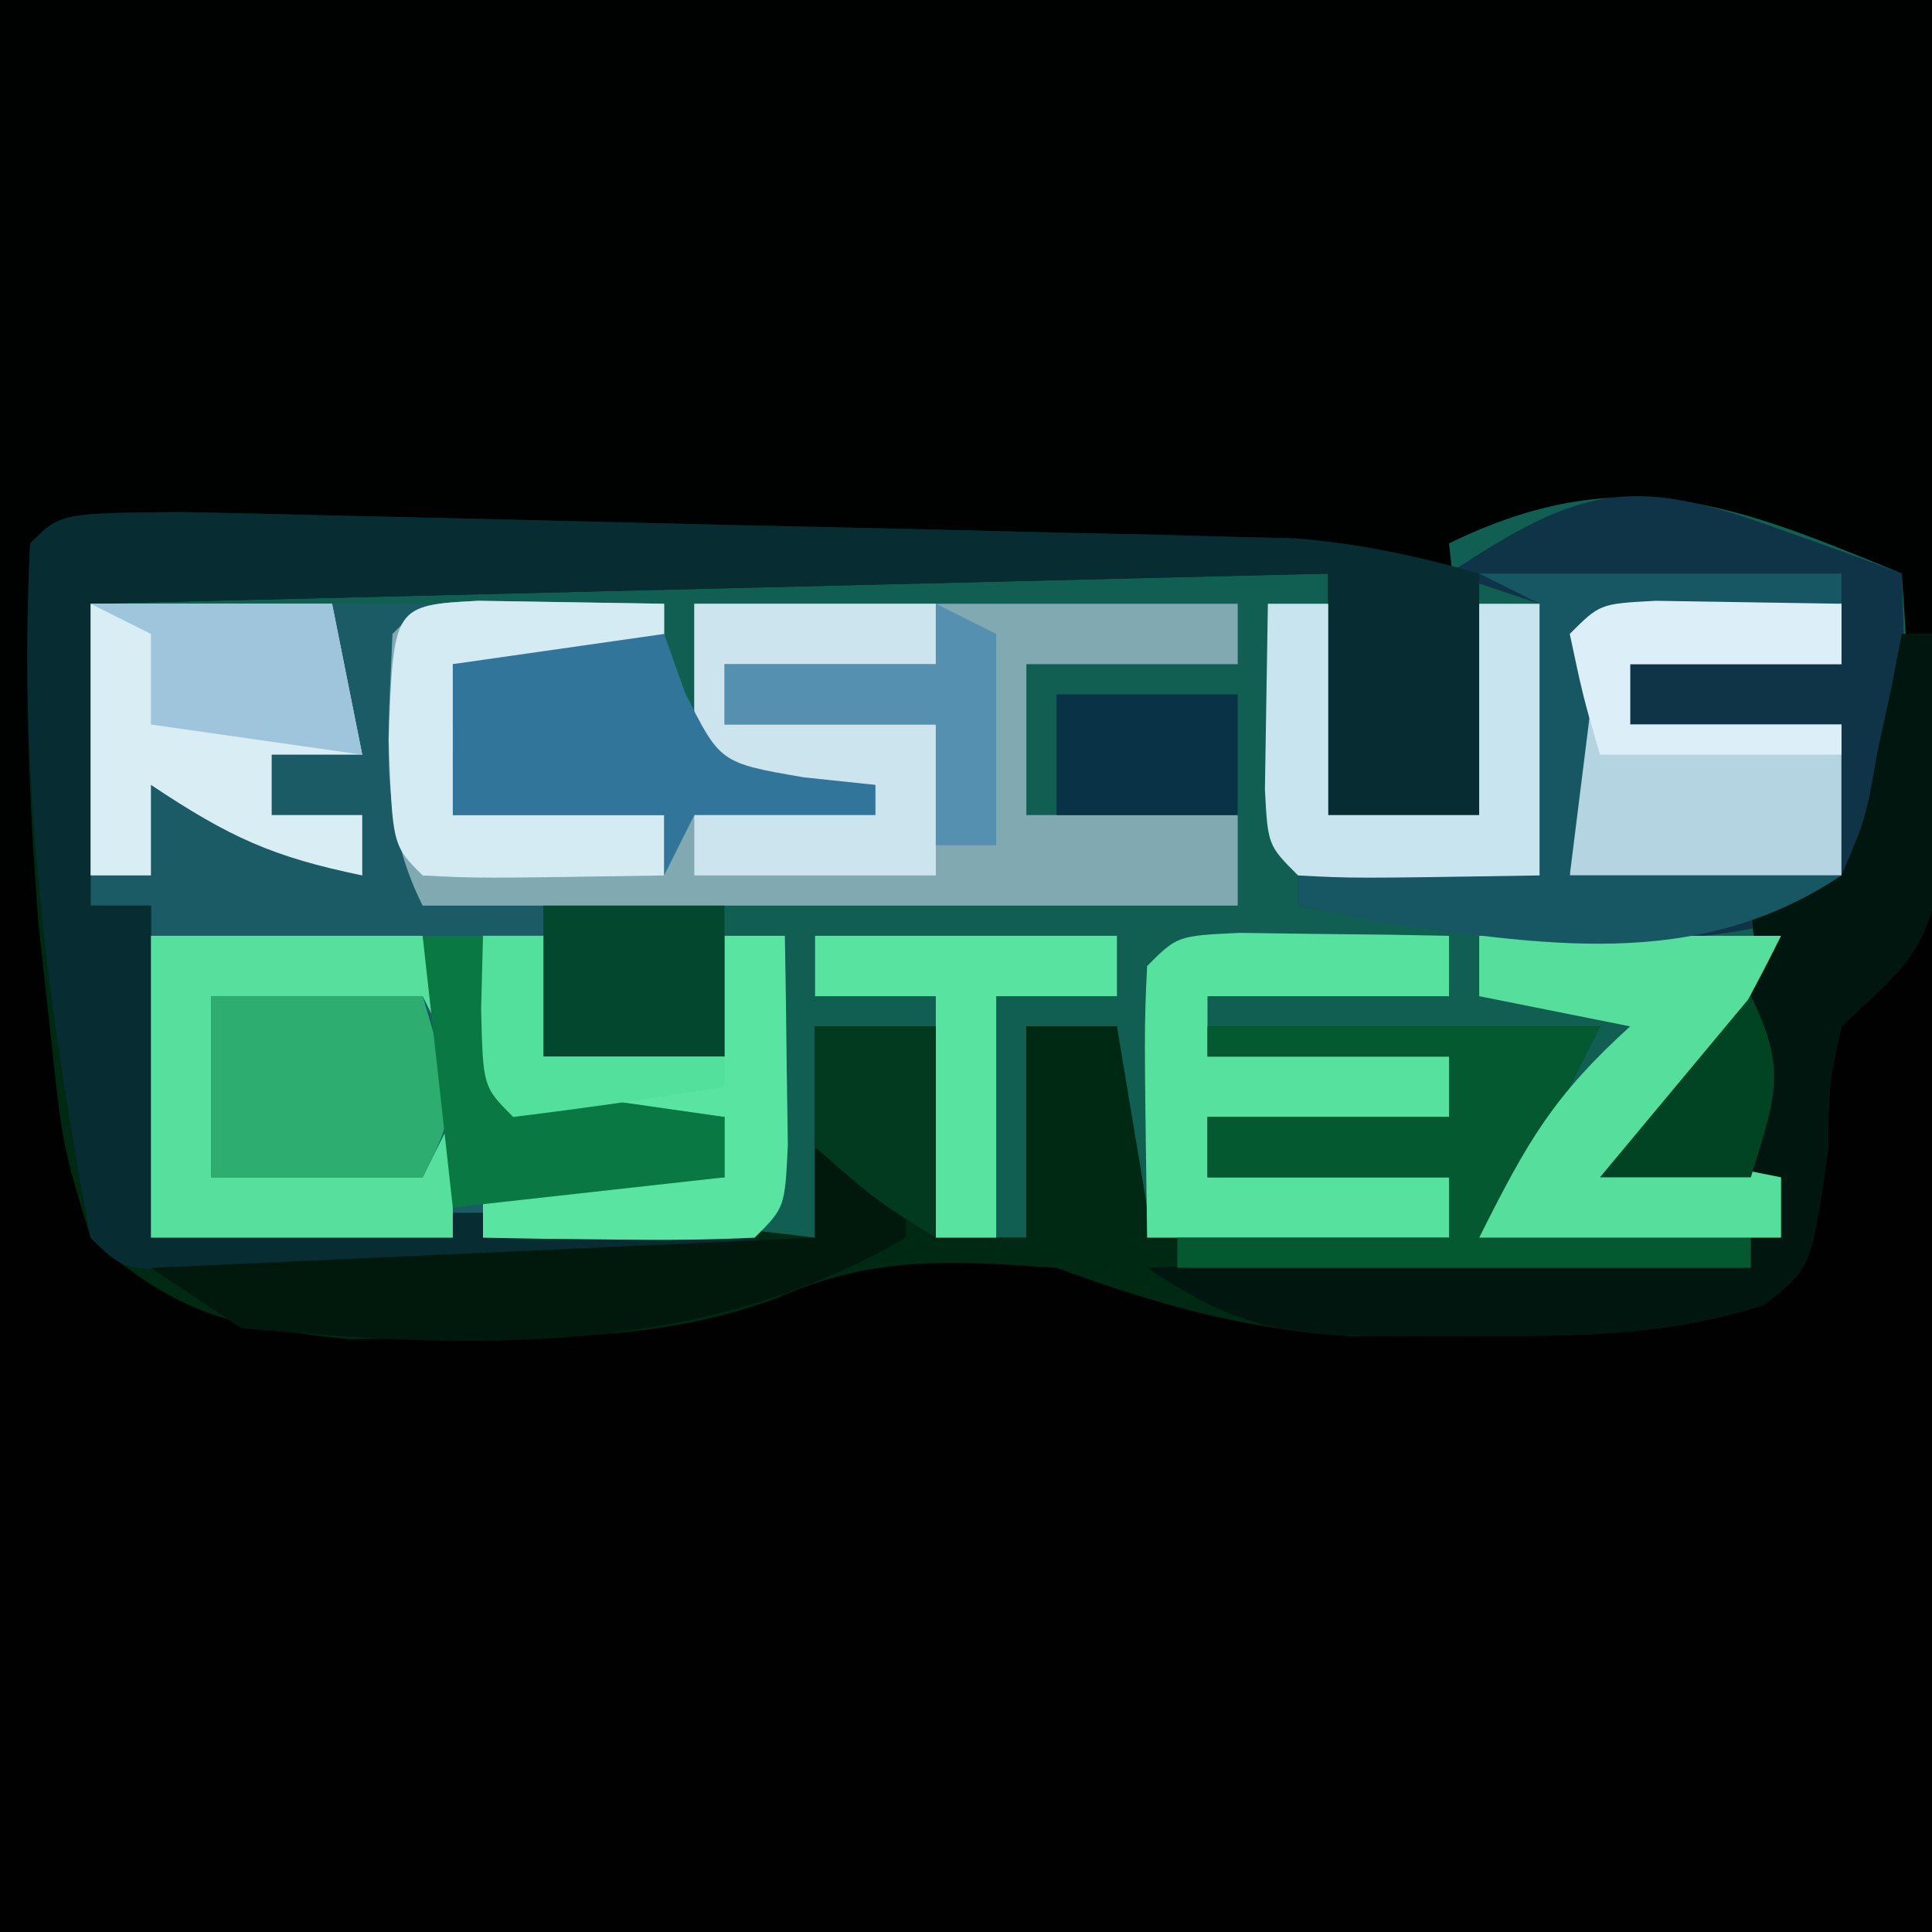 <?xml version="1.0" encoding="UTF-8"?>
<svg version="1.1" xmlns="http://www.w3.org/2000/svg" width="64" height="64">
<path d="M0 0 C21.12 0 42.24 0 64 0 C64 21.12 64 42.24 64 64 C42.88 64 21.76 64 0 64 C0 42.88 0 21.76 0 0 Z " fill="#000202" transform="translate(0,0)"/>
<path d="M0 0 C0.66 0 1.32 0 2 0 C3.532 3.064 3.283 6.297 3.426 9.688 C3.775 12.08 3.775 12.08 5.586 13.297 C8.886 14.258 11.877 14.264 15.312 14.25 C16.587 14.255 17.862 14.26 19.176 14.266 C23.052 13.996 26.298 13.139 30 12 C36.266 11.575 36.266 11.575 38.734 13.004 C42.033 14.454 44.98 14.226 48.562 14.188 C49.235 14.187 49.907 14.186 50.6 14.186 C53.664 14.158 56.073 13.976 59 13 C59.083 11.742 59.165 10.484 59.25 9.188 C59.391 7.043 59.391 7.043 60 5 C61.32 4.01 62.64 3.02 64 2 C64 12.89 64 23.78 64 35 C42.88 35 21.76 35 0 35 C0 23.45 0 11.9 0 0 Z " fill="#000100" transform="translate(0,29)"/>
<path d="M0 0 C0.494 7.407 0.494 7.407 -1.875 10.25 C-2.927 11.116 -2.927 11.116 -4 12 C-4.683 13.325 -5.351 14.658 -6 16 C-7.625 17.75 -7.625 17.75 -9 19 C-7.35 19.33 -5.7 19.66 -4 20 C-4 20.66 -4 21.32 -4 22 C-7.3 22 -10.6 22 -14 22 C-12 18 -12 18 -10 15 C-11.65 15.33 -13.3 15.66 -15 16 C-15 16.66 -15 17.32 -15 18 C-17.64 18 -20.28 18 -23 18 C-23 18.66 -23 19.32 -23 20 C-20.36 20 -17.72 20 -15 20 C-15 20.66 -15 21.32 -15 22 C-16.646 22.027 -18.292 22.046 -19.938 22.062 C-20.854 22.074 -21.771 22.086 -22.715 22.098 C-25 22 -25 22 -26 21 C-26.041 19 -26.043 17 -26 15 C-26.99 15 -27.98 15 -29 15 C-29 17.31 -29 19.62 -29 22 C-29.99 22 -30.98 22 -32 22 C-32 19.69 -32 17.38 -32 15 C-33.32 15 -34.64 15 -36 15 C-36 17.31 -36 19.62 -36 22 C-43.26 22 -50.52 22 -58 22 C-58 18.37 -58 14.74 -58 11 C-58.66 11 -59.32 11 -60 11 C-60 7.7 -60 4.4 -60 1 C-51.08 0.021 -42.279 -0.119 -33.312 -0.062 C-31.917 -0.057 -30.522 -0.053 -29.127 -0.049 C-25.751 -0.037 -22.376 -0.021 -19 0 C-19 2.64 -19 5.28 -19 8 C-17.35 8 -15.7 8 -14 8 C-14.495 3.545 -14.495 3.545 -15 -1 C-9.245 -3.804 -5.579 -2.306 0 0 Z " fill="#115F52" transform="translate(63,19)"/>
<path d="M0 0 C6.27 0 12.54 0 19 0 C19 0.66 19 1.32 19 2 C16.69 2 14.38 2 12 2 C12 2.66 12 3.32 12 4 C14.31 4 16.62 4 19 4 C19 4.33 19 4.66 19 5 C16.69 5 14.38 5 12 5 C12 5.66 12 6.32 12 7 C14.64 7 17.28 7 20 7 C20 6.34 20 5.68 20 5 C20 3.35 20 1.7 20 0 C25.94 0 31.88 0 38 0 C38 0.66 38 1.32 38 2 C35.69 2 33.38 2 31 2 C31 3.65 31 5.3 31 7 C33.31 7 35.62 7 38 7 C38 7.99 38 8.98 38 10 C30.41 10 22.82 10 15 10 C15 11.65 15 13.3 15 15 C16.98 15 18.96 15 21 15 C21 13.68 21 12.36 21 11 C21.66 11 22.32 11 23 11 C23.027 12.479 23.046 13.958 23.062 15.438 C23.074 16.261 23.086 17.085 23.098 17.934 C23 20 23 20 22 21 C20.511 21.087 19.019 21.107 17.527 21.098 C16.628 21.094 15.729 21.091 14.803 21.088 C13.857 21.08 12.912 21.071 11.938 21.062 C10.988 21.058 10.039 21.053 9.061 21.049 C6.707 21.037 4.353 21.019 2 21 C2 17.37 2 13.74 2 10 C1.34 10 0.68 10 0 10 C0 6.7 0 3.4 0 0 Z " fill="#1A5B66" transform="translate(3,20)"/>
<path d="M0 0 C1.789 0.036 3.577 0.077 5.366 0.124 C6.309 0.145 7.253 0.166 8.225 0.188 C10.227 0.234 12.228 0.283 14.23 0.334 C17.291 0.412 20.353 0.479 23.415 0.545 C25.357 0.592 27.299 0.639 29.241 0.686 C30.158 0.706 31.075 0.726 32.019 0.746 C33.305 0.781 33.305 0.781 34.617 0.816 C35.369 0.835 36.121 0.854 36.896 0.873 C39.029 1.04 40.947 1.458 43.003 2.038 C43.003 4.678 43.003 7.318 43.003 10.038 C41.353 10.038 39.703 10.038 38.003 10.038 C38.003 7.398 38.003 4.758 38.003 2.038 C24.473 2.368 10.943 2.698 -2.997 3.038 C-2.997 6.338 -2.997 9.638 -2.997 13.038 C-2.337 13.038 -1.677 13.038 -0.997 13.038 C-0.997 16.668 -0.997 20.298 -0.997 24.038 C0.591 23.852 2.179 23.666 3.815 23.475 C9.66 22.929 15.193 23.307 21.003 24.038 C21.003 21.728 21.003 19.418 21.003 17.038 C22.323 17.038 23.643 17.038 25.003 17.038 C25.003 19.348 25.003 21.658 25.003 24.038 C25.993 24.038 26.983 24.038 28.003 24.038 C28.003 21.728 28.003 19.418 28.003 17.038 C28.993 17.038 29.983 17.038 31.003 17.038 C31.498 20.008 31.498 20.008 32.003 23.038 C35.303 23.368 38.603 23.698 42.003 24.038 C42.003 23.378 42.003 22.718 42.003 22.038 C39.363 22.038 36.723 22.038 34.003 22.038 C34.003 21.378 34.003 20.718 34.003 20.038 C36.643 20.038 39.283 20.038 42.003 20.038 C42.003 19.378 42.003 18.718 42.003 18.038 C39.363 18.038 36.723 18.038 34.003 18.038 C34.003 17.708 34.003 17.378 34.003 17.038 C38.293 17.038 42.583 17.038 47.003 17.038 C45.003 21.038 45.003 21.038 43.003 24.038 C46.303 24.038 49.603 24.038 53.003 24.038 C53.003 23.378 53.003 22.718 53.003 22.038 C51.023 22.038 49.043 22.038 47.003 22.038 C48.305 20.573 49.607 19.108 50.909 17.643 C52.284 15.948 52.284 15.948 52.003 13.038 C52.993 12.708 53.983 12.378 55.003 12.038 C55.805 10.164 55.805 10.164 56.19 7.975 C56.349 7.242 56.507 6.508 56.671 5.752 C56.78 5.187 56.89 4.621 57.003 4.038 C57.333 4.038 57.663 4.038 58.003 4.038 C58.084 5.641 58.142 7.245 58.19 8.85 C58.242 10.19 58.242 10.19 58.296 11.557 C57.943 14.541 57.119 15.041 55.003 17.038 C54.578 19.018 54.578 19.018 54.565 21.1 C54.003 25.038 54.003 25.038 52.428 26.268 C49.102 27.323 46.114 27.302 42.628 27.288 C41.341 27.293 40.055 27.298 38.729 27.303 C35.116 27.046 32.384 26.269 29.003 25.038 C25.539 24.795 22.954 24.616 19.757 26.034 C16.241 27.315 13.239 27.339 9.503 27.35 C8.214 27.367 6.925 27.384 5.596 27.401 C1.749 27.012 -0.121 26.617 -2.997 24.038 C-3.923 20.999 -3.923 20.999 -4.31 17.413 C-4.446 16.169 -4.583 14.925 -4.724 13.643 C-5.047 9.389 -5.214 5.299 -4.997 1.038 C-3.997 0.038 -3.997 0.038 0 0 Z " fill="#002914" transform="translate(5.997,16.962)"/>
<path d="M0 0 C2.051 0.033 4.102 0.065 6.152 0.098 C6.152 0.758 6.152 1.418 6.152 2.098 C3.842 2.098 1.532 2.098 -0.848 2.098 C-0.848 2.758 -0.848 3.418 -0.848 4.098 C1.462 4.098 3.772 4.098 6.152 4.098 C6.152 4.428 6.152 4.758 6.152 5.098 C3.842 5.098 1.532 5.098 -0.848 5.098 C-0.848 5.758 -0.848 6.418 -0.848 7.098 C1.792 7.098 4.432 7.098 7.152 7.098 C7.152 6.438 7.152 5.778 7.152 5.098 C7.152 3.448 7.152 1.798 7.152 0.098 C13.092 0.098 19.032 0.098 25.152 0.098 C25.152 0.758 25.152 1.418 25.152 2.098 C22.842 2.098 20.532 2.098 18.152 2.098 C18.152 3.748 18.152 5.398 18.152 7.098 C20.462 7.098 22.772 7.098 25.152 7.098 C25.152 8.088 25.152 9.078 25.152 10.098 C16.242 10.098 7.332 10.098 -1.848 10.098 C-3.339 7.116 -2.967 4.382 -2.848 1.098 C-1.848 0.098 -1.848 0.098 0 0 Z " fill="#80A9B2" transform="translate(15.848,19.902)"/>
<path d="M0 0 C0.808 0.287 1.616 0.575 2.449 0.871 C3.064 1.099 3.679 1.327 4.312 1.562 C4.562 9.188 4.562 9.188 2.312 12.562 C-3.499 14.5 -9.754 13.78 -15.688 12.562 C-15.688 12.232 -15.688 11.902 -15.688 11.562 C-13.047 11.562 -10.408 11.562 -7.688 11.562 C-7.688 8.592 -7.688 5.622 -7.688 2.562 C-8.678 2.232 -9.668 1.903 -10.688 1.562 C-6.432 -1.274 -4.696 -1.701 0 0 Z " fill="#0F3347" transform="translate(58.688,17.438)"/>
<path d="M0 0 C1.789 0.036 3.577 0.077 5.366 0.124 C6.309 0.145 7.253 0.166 8.225 0.188 C10.227 0.234 12.228 0.283 14.23 0.334 C17.291 0.412 20.353 0.479 23.415 0.545 C25.357 0.592 27.299 0.639 29.241 0.686 C30.158 0.706 31.075 0.726 32.019 0.746 C33.305 0.781 33.305 0.781 34.617 0.816 C35.369 0.835 36.121 0.854 36.896 0.873 C39.029 1.04 40.947 1.458 43.003 2.038 C43.003 4.678 43.003 7.318 43.003 10.038 C41.353 10.038 39.703 10.038 38.003 10.038 C38.003 7.398 38.003 4.758 38.003 2.038 C24.473 2.368 10.943 2.698 -2.997 3.038 C-2.997 6.338 -2.997 9.638 -2.997 13.038 C-2.337 13.038 -1.677 13.038 -0.997 13.038 C-0.997 16.668 -0.997 20.298 -0.997 24.038 C0.632 23.852 2.261 23.666 3.94 23.475 C9.164 22.988 13.823 23.273 19.003 24.038 C19.003 24.368 19.003 24.698 19.003 25.038 C15.524 25.066 12.044 25.084 8.565 25.1 C7.075 25.113 7.075 25.113 5.555 25.125 C4.611 25.129 3.667 25.132 2.694 25.135 C1.382 25.143 1.382 25.143 0.044 25.151 C-1.997 25.038 -1.997 25.038 -2.997 24.038 C-4.435 16.4 -5.392 8.807 -4.997 1.038 C-3.997 0.038 -3.997 0.038 0 0 Z " fill="#072C31" transform="translate(5.997,16.962)"/>
<path d="M0 0 C0.33 0 0.66 0 1 0 C1.081 1.603 1.139 3.208 1.188 4.812 C1.24 6.152 1.24 6.152 1.293 7.52 C0.941 10.503 0.117 11.003 -2 13 C-2.425 14.981 -2.425 14.981 -2.438 17.062 C-3 21 -3 21 -4.562 22.23 C-7.948 23.299 -11.018 23.264 -14.562 23.25 C-15.235 23.258 -15.907 23.265 -16.6 23.273 C-20.284 23.259 -21.856 23.096 -25 21 C-15.1 20.505 -15.1 20.505 -5 20 C-4.67 19.34 -4.34 18.68 -4 18 C-5.98 18 -7.96 18 -10 18 C-8.698 16.535 -7.396 15.07 -6.094 13.605 C-4.718 11.911 -4.718 11.911 -5 9 C-4.01 8.67 -3.02 8.34 -2 8 C-1.198 6.126 -1.198 6.126 -0.812 3.938 C-0.654 3.204 -0.495 2.471 -0.332 1.715 C-0.168 0.866 -0.168 0.866 0 0 Z " fill="#00160E" transform="translate(63,21)"/>
<path d="M0 0 C1.236 0.017 1.236 0.017 2.496 0.035 C3.322 0.044 4.149 0.053 5 0.062 C5.638 0.074 6.276 0.086 6.934 0.098 C6.934 0.758 6.934 1.418 6.934 2.098 C4.294 2.098 1.654 2.098 -1.066 2.098 C-1.066 2.758 -1.066 3.418 -1.066 4.098 C1.574 4.098 4.214 4.098 6.934 4.098 C6.934 4.758 6.934 5.418 6.934 6.098 C4.294 6.098 1.654 6.098 -1.066 6.098 C-1.066 6.758 -1.066 7.418 -1.066 8.098 C1.574 8.098 4.214 8.098 6.934 8.098 C6.934 8.758 6.934 9.418 6.934 10.098 C3.634 10.098 0.334 10.098 -3.066 10.098 C-3.164 3.164 -3.164 3.164 -3.066 1.098 C-2.066 0.098 -2.066 0.098 0 0 Z " fill="#57E19F" transform="translate(41.066,30.902)"/>
<path d="M0 0 C2.64 0 5.28 0 8 0 C8.33 1.65 8.66 3.3 9 5 C8.01 5 7.02 5 6 5 C6 5.66 6 6.32 6 7 C6.99 7 7.98 7 9 7 C9 7.66 9 8.32 9 9 C6.038 8.387 4.619 7.746 2 6 C2 6.99 2 7.98 2 9 C1.34 9 0.68 9 0 9 C0 6.03 0 3.06 0 0 Z " fill="#D9EDF5" transform="translate(3,20)"/>
<path d="M0 0 C4.29 0 8.58 0 13 0 C11 4 11 4 9 7 C11.97 7 14.94 7 18 7 C18 7.33 18 7.66 18 8 C11.73 8 5.46 8 -1 8 C-1 7.67 -1 7.34 -1 7 C1.97 7 4.94 7 8 7 C8 6.34 8 5.68 8 5 C5.36 5 2.72 5 0 5 C0 4.34 0 3.68 0 3 C2.64 3 5.28 3 8 3 C8 2.34 8 1.68 8 1 C5.36 1 2.72 1 0 1 C0 0.67 0 0.34 0 0 Z " fill="#055930" transform="translate(40,34)"/>
<path d="M0 0 C2.051 0.033 4.102 0.065 6.152 0.098 C6.152 0.758 6.152 1.418 6.152 2.098 C3.842 2.098 1.532 2.098 -0.848 2.098 C-0.848 2.758 -0.848 3.418 -0.848 4.098 C1.462 4.098 3.772 4.098 6.152 4.098 C6.152 5.748 6.152 7.398 6.152 9.098 C3.182 9.098 0.212 9.098 -2.848 9.098 C-2.945 2.945 -2.945 2.945 -2.848 1.098 C-1.848 0.098 -1.848 0.098 0 0 Z " fill="#B3D4E0" transform="translate(54.848,19.902)"/>
<path d="M0 0 C3.3 0 6.6 0 10 0 C8.383 3.235 7.524 4.706 5 7 C6.65 7.33 8.3 7.66 10 8 C10 8.66 10 9.32 10 10 C6.7 10 3.4 10 0 10 C1.617 6.765 2.476 5.294 5 3 C3.35 2.67 1.7 2.34 0 2 C0 1.34 0 0.68 0 0 Z " fill="#55DE9C" transform="translate(49,31)"/>
<path d="M0 0 C0.66 0 1.32 0 2 0 C2 1.32 2 2.64 2 4 C3.98 4 5.96 4 8 4 C8 2.68 8 1.36 8 0 C8.66 0 9.32 0 10 0 C10.027 1.479 10.046 2.958 10.062 4.438 C10.074 5.261 10.086 6.085 10.098 6.934 C10 9 10 9 9 10 C7.481 10.072 5.958 10.084 4.438 10.062 C3.611 10.053 2.785 10.044 1.934 10.035 C1.296 10.024 0.657 10.012 0 10 C0 9.34 0 8.68 0 8 C2.64 8 5.28 8 8 8 C8 7.34 8 6.68 8 6 C6.298 6.031 6.298 6.031 4.562 6.062 C1 6 1 6 0 5 C-0.041 3.334 -0.043 1.666 0 0 Z " fill="#5AE4A2" transform="translate(16,31)"/>
<path d="M0 0 C2.97 0 5.94 0 9 0 C9.33 1.32 9.66 2.64 10 4 C9.67 3.34 9.34 2.68 9 2 C6.69 2 4.38 2 2 2 C2 3.98 2 5.96 2 8 C4.31 8 6.62 8 9 8 C9.33 7.34 9.66 6.68 10 6 C10 7.32 10 8.64 10 10 C6.7 10 3.4 10 0 10 C0 6.7 0 3.4 0 0 Z " fill="#56DF9D" transform="translate(5,31)"/>
<path d="M0 0 C2.64 0 5.28 0 8 0 C8 0.66 8 1.32 8 2 C5.69 2 3.38 2 1 2 C1 2.66 1 3.32 1 4 C3.31 4 5.62 4 8 4 C8 5.65 8 7.3 8 9 C5.36 9 2.72 9 0 9 C0 6 0 3 0 0 Z " fill="#CCE4EE" transform="translate(23,20)"/>
<path d="M0 0 C2.051 0.033 4.102 0.065 6.152 0.098 C6.152 0.758 6.152 1.418 6.152 2.098 C3.842 2.098 1.532 2.098 -0.848 2.098 C-0.848 2.758 -0.848 3.418 -0.848 4.098 C1.462 4.098 3.772 4.098 6.152 4.098 C6.152 4.428 6.152 4.758 6.152 5.098 C3.842 5.098 1.532 5.098 -0.848 5.098 C-0.848 5.758 -0.848 6.418 -0.848 7.098 C1.462 7.098 3.772 7.098 6.152 7.098 C6.152 7.758 6.152 8.418 6.152 9.098 C-0 9.195 -0 9.195 -1.848 9.098 C-2.848 8.098 -2.848 8.098 -2.973 4.598 C-2.814 0.149 -2.814 0.149 0 0 Z " fill="#D5EBF4" transform="translate(15.848,19.902)"/>
<path d="M0 0 C3.96 0 7.92 0 12 0 C12 0.33 12 0.66 12 1 C9.36 1.33 6.72 1.66 4 2 C3.67 4.64 3.34 7.28 3 10 C5.97 10 8.94 10 12 10 C7.164 13.224 2.043 12.287 -3.562 11.5 C-4.367 11.335 -5.171 11.17 -6 11 C-6 10.67 -6 10.34 -6 10 C-3.36 10 -0.72 10 2 10 C2 7.03 2 4.06 2 1 C1.34 0.67 0.68 0.34 0 0 Z " fill="#175763" transform="translate(49,19)"/>
<path d="M0 0 C0.99 0.33 1.98 0.66 3 1 C3 1.66 3 2.32 3 3 C-3.799 6.98 -11.324 6.694 -19 6 C-19.99 5.34 -20.98 4.68 -22 4 C-14.74 3.67 -7.48 3.34 0 3 C0 2.01 0 1.02 0 0 Z " fill="#00190C" transform="translate(27,38)"/>
<path d="M0 0 C0.66 0 1.32 0 2 0 C2 2.31 2 4.62 2 7 C3.65 7 5.3 7 7 7 C7 4.69 7 2.38 7 0 C7.66 0 8.32 0 9 0 C9 2.97 9 5.94 9 9 C2.848 9.098 2.848 9.098 1 9 C0 8 0 8 -0.098 6.152 C-0.065 4.102 -0.033 2.051 0 0 Z " fill="#C8E4EE" transform="translate(42,20)"/>
<path d="M0 0 C2.31 0 4.62 0 7 0 C8.125 3.75 8.125 3.75 7 6 C4.69 6 2.38 6 0 6 C0 4.02 0 2.04 0 0 Z " fill="#2DAE70" transform="translate(7,33)"/>
<path d="M0 0 C0.227 0.639 0.454 1.279 0.688 1.938 C1.853 4.272 1.853 4.272 4.625 4.75 C5.409 4.832 6.192 4.915 7 5 C7 5.33 7 5.66 7 6 C5.02 6 3.04 6 1 6 C0.67 6.66 0.34 7.32 0 8 C0 7.34 0 6.68 0 6 C-2.31 6 -4.62 6 -7 6 C-7 4.35 -7 2.7 -7 1 C-3.535 0.505 -3.535 0.505 0 0 Z " fill="#32759B" transform="translate(22,21)"/>
<path d="M0 0 C3.3 0 6.6 0 10 0 C10 0.66 10 1.32 10 2 C8.68 2 7.36 2 6 2 C6 4.64 6 7.28 6 10 C5.34 10 4.68 10 4 10 C4 7.36 4 4.72 4 2 C2.68 2 1.36 2 0 2 C0 1.34 0 0.68 0 0 Z " fill="#58E3A0" transform="translate(27,31)"/>
<path d="M0 0 C1.98 0 3.96 0 6 0 C6 1.65 6 3.3 6 5 C4.02 5 2.04 5 0 5 C0 3.35 0 1.7 0 0 Z " fill="#04472F" transform="translate(18,30)"/>
<path d="M0 0 C2.64 0 5.28 0 8 0 C8.33 1.65 8.66 3.3 9 5 C6.69 4.67 4.38 4.34 2 4 C2 3.01 2 2.02 2 1 C1.34 0.67 0.68 0.34 0 0 Z " fill="#9EC5DB" transform="translate(3,20)"/>
<path d="M0 0 C0.66 0.33 1.32 0.66 2 1 C2 3.31 2 5.62 2 8 C1.34 8 0.68 8 0 8 C0 6.68 0 5.36 0 4 C-2.31 4 -4.62 4 -7 4 C-7 3.34 -7 2.68 -7 2 C-4.69 2 -2.38 2 0 2 C0 1.34 0 0.68 0 0 Z " fill="#5590B1" transform="translate(31,20)"/>
<path d="M0 0 C2.051 0.033 4.102 0.065 6.152 0.098 C6.152 0.758 6.152 1.418 6.152 2.098 C3.842 2.098 1.532 2.098 -0.848 2.098 C-0.848 2.758 -0.848 3.418 -0.848 4.098 C1.462 4.098 3.772 4.098 6.152 4.098 C6.152 4.428 6.152 4.758 6.152 5.098 C3.512 5.098 0.872 5.098 -1.848 5.098 C-2.41 3.16 -2.41 3.16 -2.848 1.098 C-1.848 0.098 -1.848 0.098 0 0 Z " fill="#DCEEF7" transform="translate(54.848,19.902)"/>
<path d="M0 0 C0.66 0 1.32 0 2 0 C2.33 1.65 2.66 3.3 3 5 C5.31 5.33 7.62 5.66 10 6 C10 6.66 10 7.32 10 8 C5.545 8.495 5.545 8.495 1 9 C0.67 6.03 0.34 3.06 0 0 Z " fill="#097842" transform="translate(14,31)"/>
<path d="M0 0 C1.98 0 3.96 0 6 0 C6 1.32 6 2.64 6 4 C4.02 4 2.04 4 0 4 C0 2.68 0 1.36 0 0 Z " fill="#0A3247" transform="translate(35,23)"/>
<path d="M0 0 C1.32 0 2.64 0 4 0 C4 2.31 4 4.62 4 7 C2 5.75 2 5.75 0 4 C0 2.68 0 1.36 0 0 Z " fill="#013A1E" transform="translate(27,34)"/>
<path d="M0 0 C0.66 0 1.32 0 2 0 C2 1.32 2 2.64 2 4 C3.98 4 5.96 4 8 4 C8 4.33 8 4.66 8 5 C5.674 5.381 3.339 5.713 1 6 C0 5 0 5 -0.062 2.438 C-0.042 1.633 -0.021 0.829 0 0 Z " fill="#53DF9C" transform="translate(16,31)"/>
<path d="M0 0 C1.245 2.491 0.777 3.411 0 6 C-1.65 6 -3.3 6 -5 6 C-3.35 4.02 -1.7 2.04 0 0 Z " fill="#014423" transform="translate(58,33)"/>
</svg>
